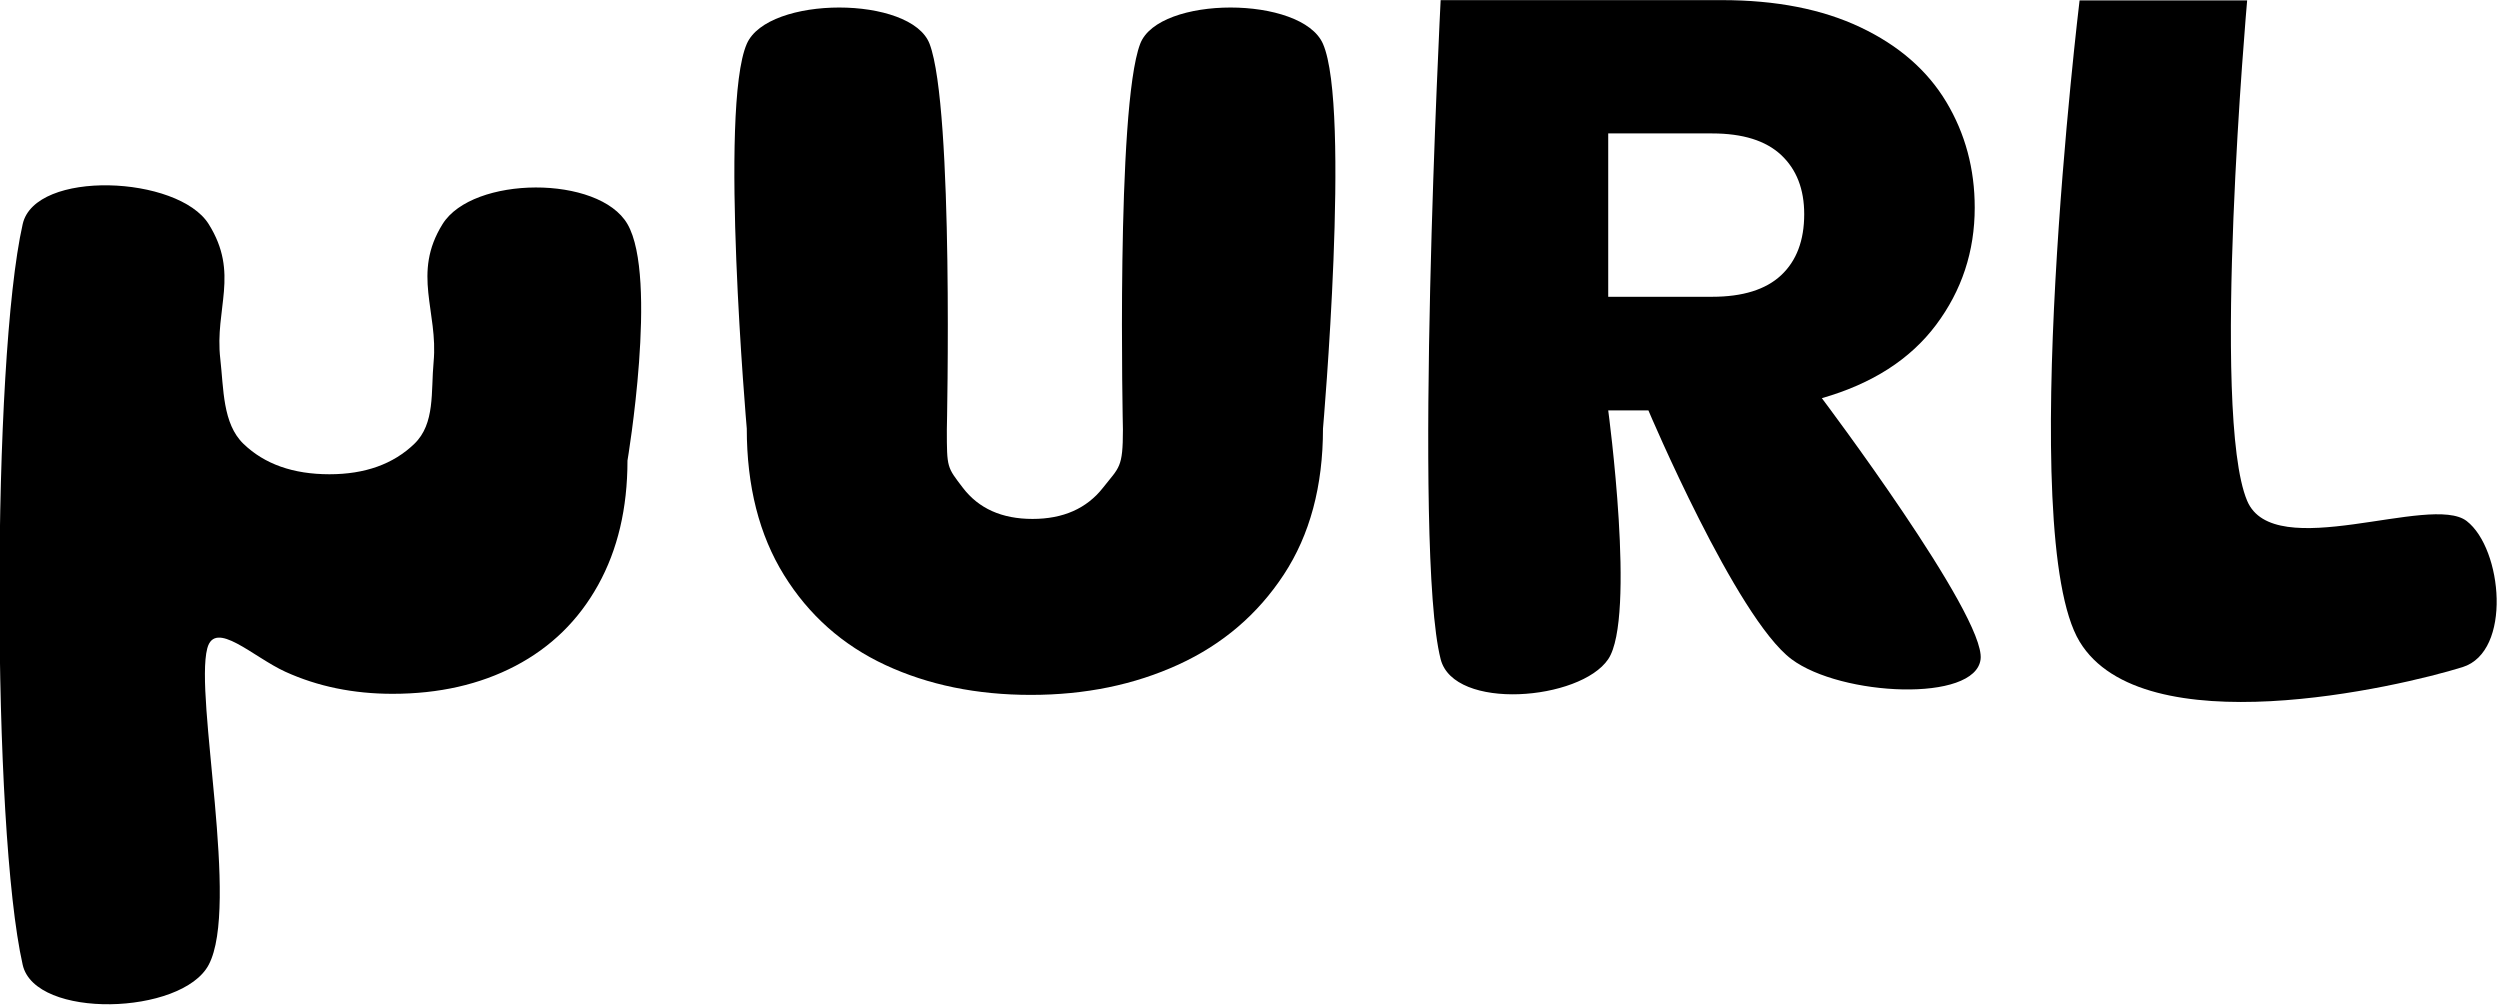 <?xml version="1.0" encoding="UTF-8" standalone="no"?>
<!DOCTYPE svg PUBLIC "-//W3C//DTD SVG 1.1//EN" "http://www.w3.org/Graphics/SVG/1.1/DTD/svg11.dtd">
<svg width="100%" height="100%" viewBox="0 0 449 181" version="1.1" xmlns="http://www.w3.org/2000/svg"
    xmlns:xlink="http://www.w3.org/1999/xlink" xml:space="preserve" xmlns:serif="http://www.serif.com/"
    style="fill-rule:evenodd;clip-rule:evenodd;stroke-linejoin:round;stroke-miterlimit:2;">
    <g transform="matrix(1,0,0,1,-314.308,-236.72)">
        <g transform="matrix(-1.11,0,0,1,733.325,67.381)">
            <path
                d="M373.822,209.588C378.838,234.244 378.838,317.963 373.822,342.619C371.822,352.45 348.045,351.674 343.726,342.619C338.71,332.102 346.027,294.57 343.959,285.798C342.717,280.53 336.539,287.348 331.318,289.988C326.097,292.628 320.318,293.948 313.982,293.948C306.473,293.948 299.843,292.276 294.094,288.932C288.345,285.588 283.886,280.748 280.718,274.412C277.55,268.076 275.966,260.625 275.966,252.06C275.966,252.06 270.979,219.151 275.966,209.588C280.577,200.745 301.006,200.89 305.886,209.588C310.873,218.476 306.572,225.273 307.334,234.336C307.785,239.697 307.057,245.422 310.46,249.059C313.862,252.696 318.438,254.515 324.188,254.515C330.054,254.515 334.689,252.696 338.092,249.059C341.494,245.422 341.295,239.149 341.849,233.798C342.788,224.735 338.71,218.476 343.726,209.588C348.657,200.851 371.822,199.757 373.822,209.588Z"
                style="fill:currentColor;fill-rule:nonzero;" />
        </g>
        <g transform="matrix(1,0,0,0.937,53.487,85.929)">
            <path
                d="M427.777,169.34C432.158,181.66 430.874,243.26 430.874,243.26C430.874,250.652 430.897,250.422 433.741,254.411C436.585,258.4 440.759,260.395 446.264,260.395C451.768,260.395 455.988,258.4 458.924,254.411C461.86,250.422 462.498,250.652 462.498,243.26C462.498,243.26 461.214,181.66 465.595,169.34C468.899,160.048 494.639,160.051 498.43,169.34C503.446,181.63 498.43,243.084 498.43,243.084C498.43,254.113 496.083,263.441 491.39,271.068C486.697,278.694 480.39,284.444 472.47,288.316C464.55,292.188 455.721,294.124 445.982,294.124C436.243,294.124 427.531,292.217 419.846,288.404C412.161,284.59 406.089,278.841 401.63,271.156C397.171,263.47 394.942,254.113 394.942,243.084C394.942,243.084 389.926,181.63 394.942,169.34C398.733,160.051 424.473,160.048 427.777,169.34Z"
                style="fill:currentColor;fill-rule:nonzero;" />
        </g>
        <g transform="matrix(1,0,0,0.958,53.498,74.514)">
            <path
                d="M582.558,292.892C572.614,285.118 556.862,246.252 556.862,246.252L549.646,246.252C549.646,246.252 554.662,285.118 549.646,292.892C544.63,300.665 521.924,302.639 519.55,292.892C514.534,272.3 519.55,169.34 519.55,169.34L570.062,169.34C579.801,169.34 588.102,171.041 594.966,174.444C601.83,177.846 606.963,182.51 610.366,188.436C613.769,194.361 615.47,200.961 615.47,208.236C615.47,216.449 613.153,223.782 608.518,230.236C603.883,236.689 597.049,241.265 588.014,243.964C588.014,243.964 617.435,284.737 616.526,292.892C615.617,301.046 591.479,299.865 582.558,292.892ZM549.646,224.956L568.302,224.956C573.817,224.956 577.953,223.606 580.71,220.908C583.467,218.209 584.846,214.396 584.846,209.468C584.846,204.774 583.467,201.078 580.71,198.38C577.953,195.681 573.817,194.332 568.302,194.332L549.646,194.332L549.646,224.956Z"
                style="fill:currentColor;fill-rule:nonzero;" />
        </g>
        <g transform="matrix(1,0,0,0.932,53.498,78.972)">
            <path
                d="M664.398,265.762C669.204,277.993 697.375,264.318 703.822,269.66C710.269,275.002 711.986,294.839 703.082,297.815C691.496,301.687 645.666,313.087 634.302,292.892C622.715,272.3 634.302,169.34 634.302,169.34L664.398,169.34C664.398,169.34 657.827,249.042 664.398,265.762Z"
                style="fill:currentColor;fill-rule:nonzero;" />
        </g>
    </g>
</svg>